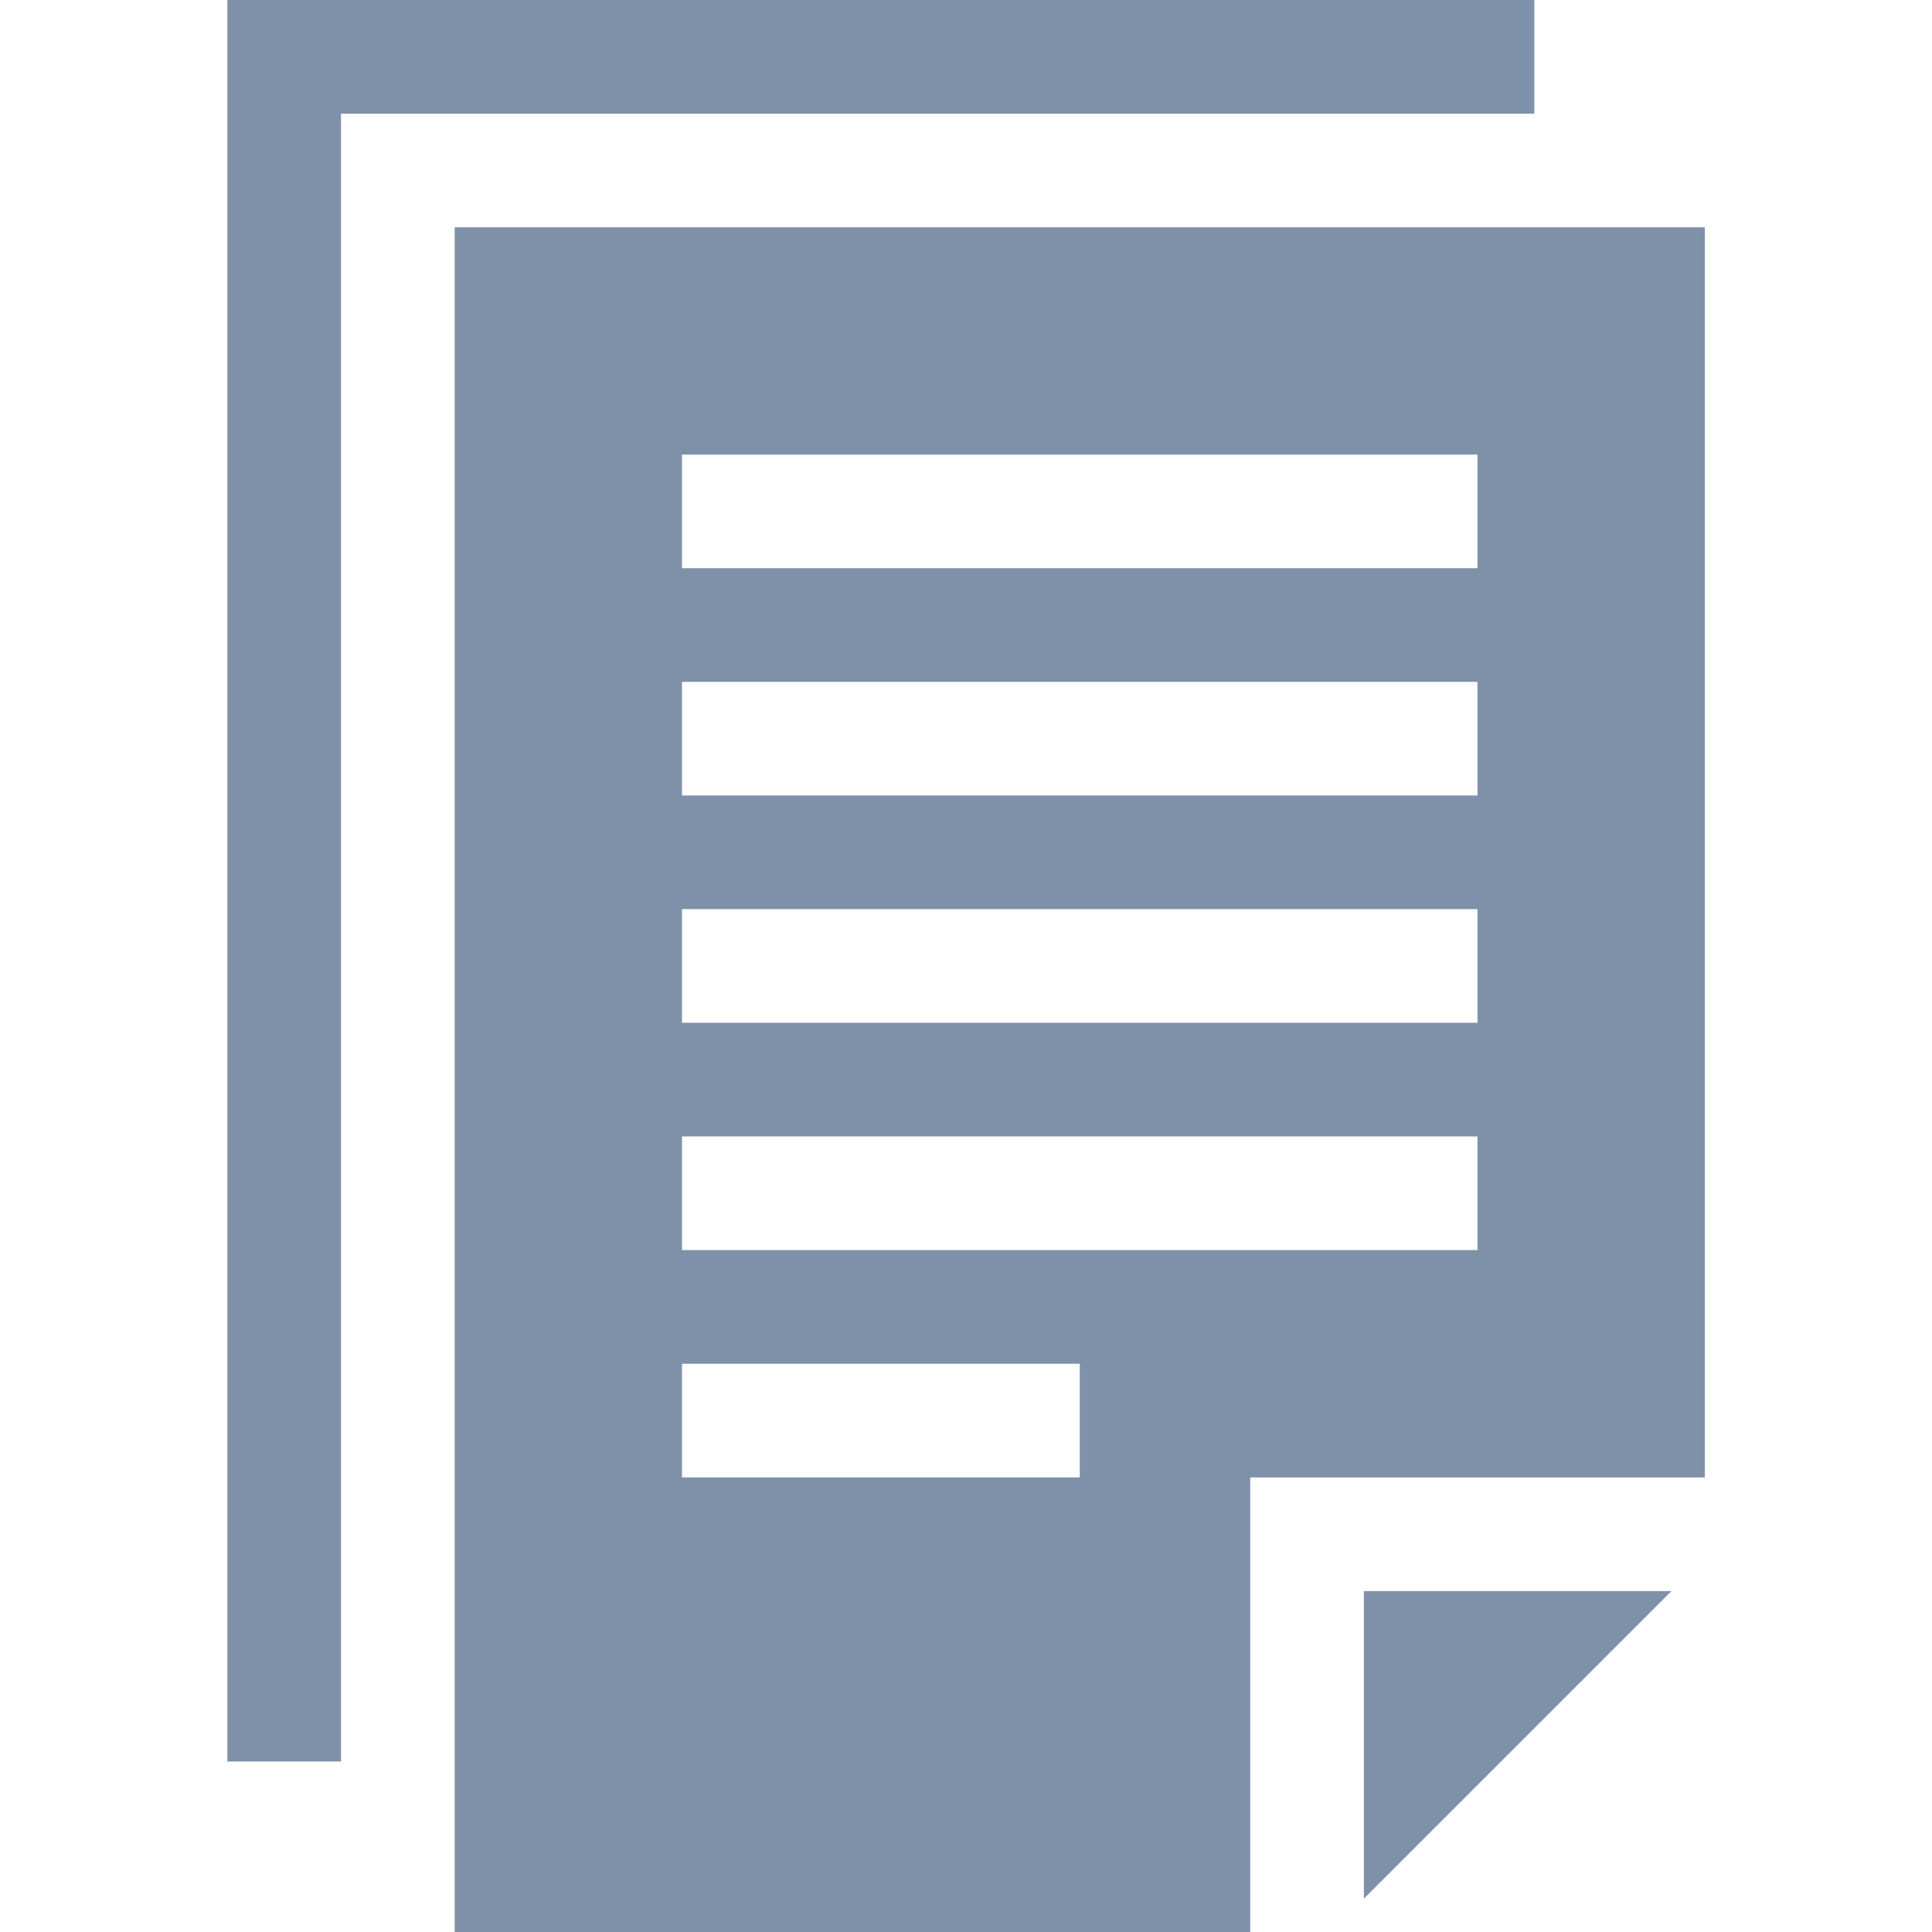 <svg width="28" height="28" viewBox="0 0 28 28" fill="none" xmlns="http://www.w3.org/2000/svg">
<g clip-path="url(#clip0)">
<path d="M22.236 0H3.295V25.529H4.942V1.647H22.236V0Z" fill="#7F91A8"/>
<path d="M6.59 3.294V28H18.119V21.412H24.707V3.294H6.59ZM15.649 21.412H9.884V19.765H15.649V21.412ZM21.413 18.117H9.884V16.47H21.413V18.117ZM21.413 14.823H9.884V13.176H21.413V14.823ZM21.413 11.529H9.884V9.882H21.413V11.529ZM21.413 8.235H9.884V6.588H21.413V8.235Z" fill="#7F91A8"/>
<path d="M19.766 27.517L24.224 23.059H19.766V27.517Z" fill="#7F91A8"/>
</g>
<defs>
<clipPath id="clip0">
<rect width="28" height="28" fill="white"/>
</clipPath>
</defs>
</svg>
